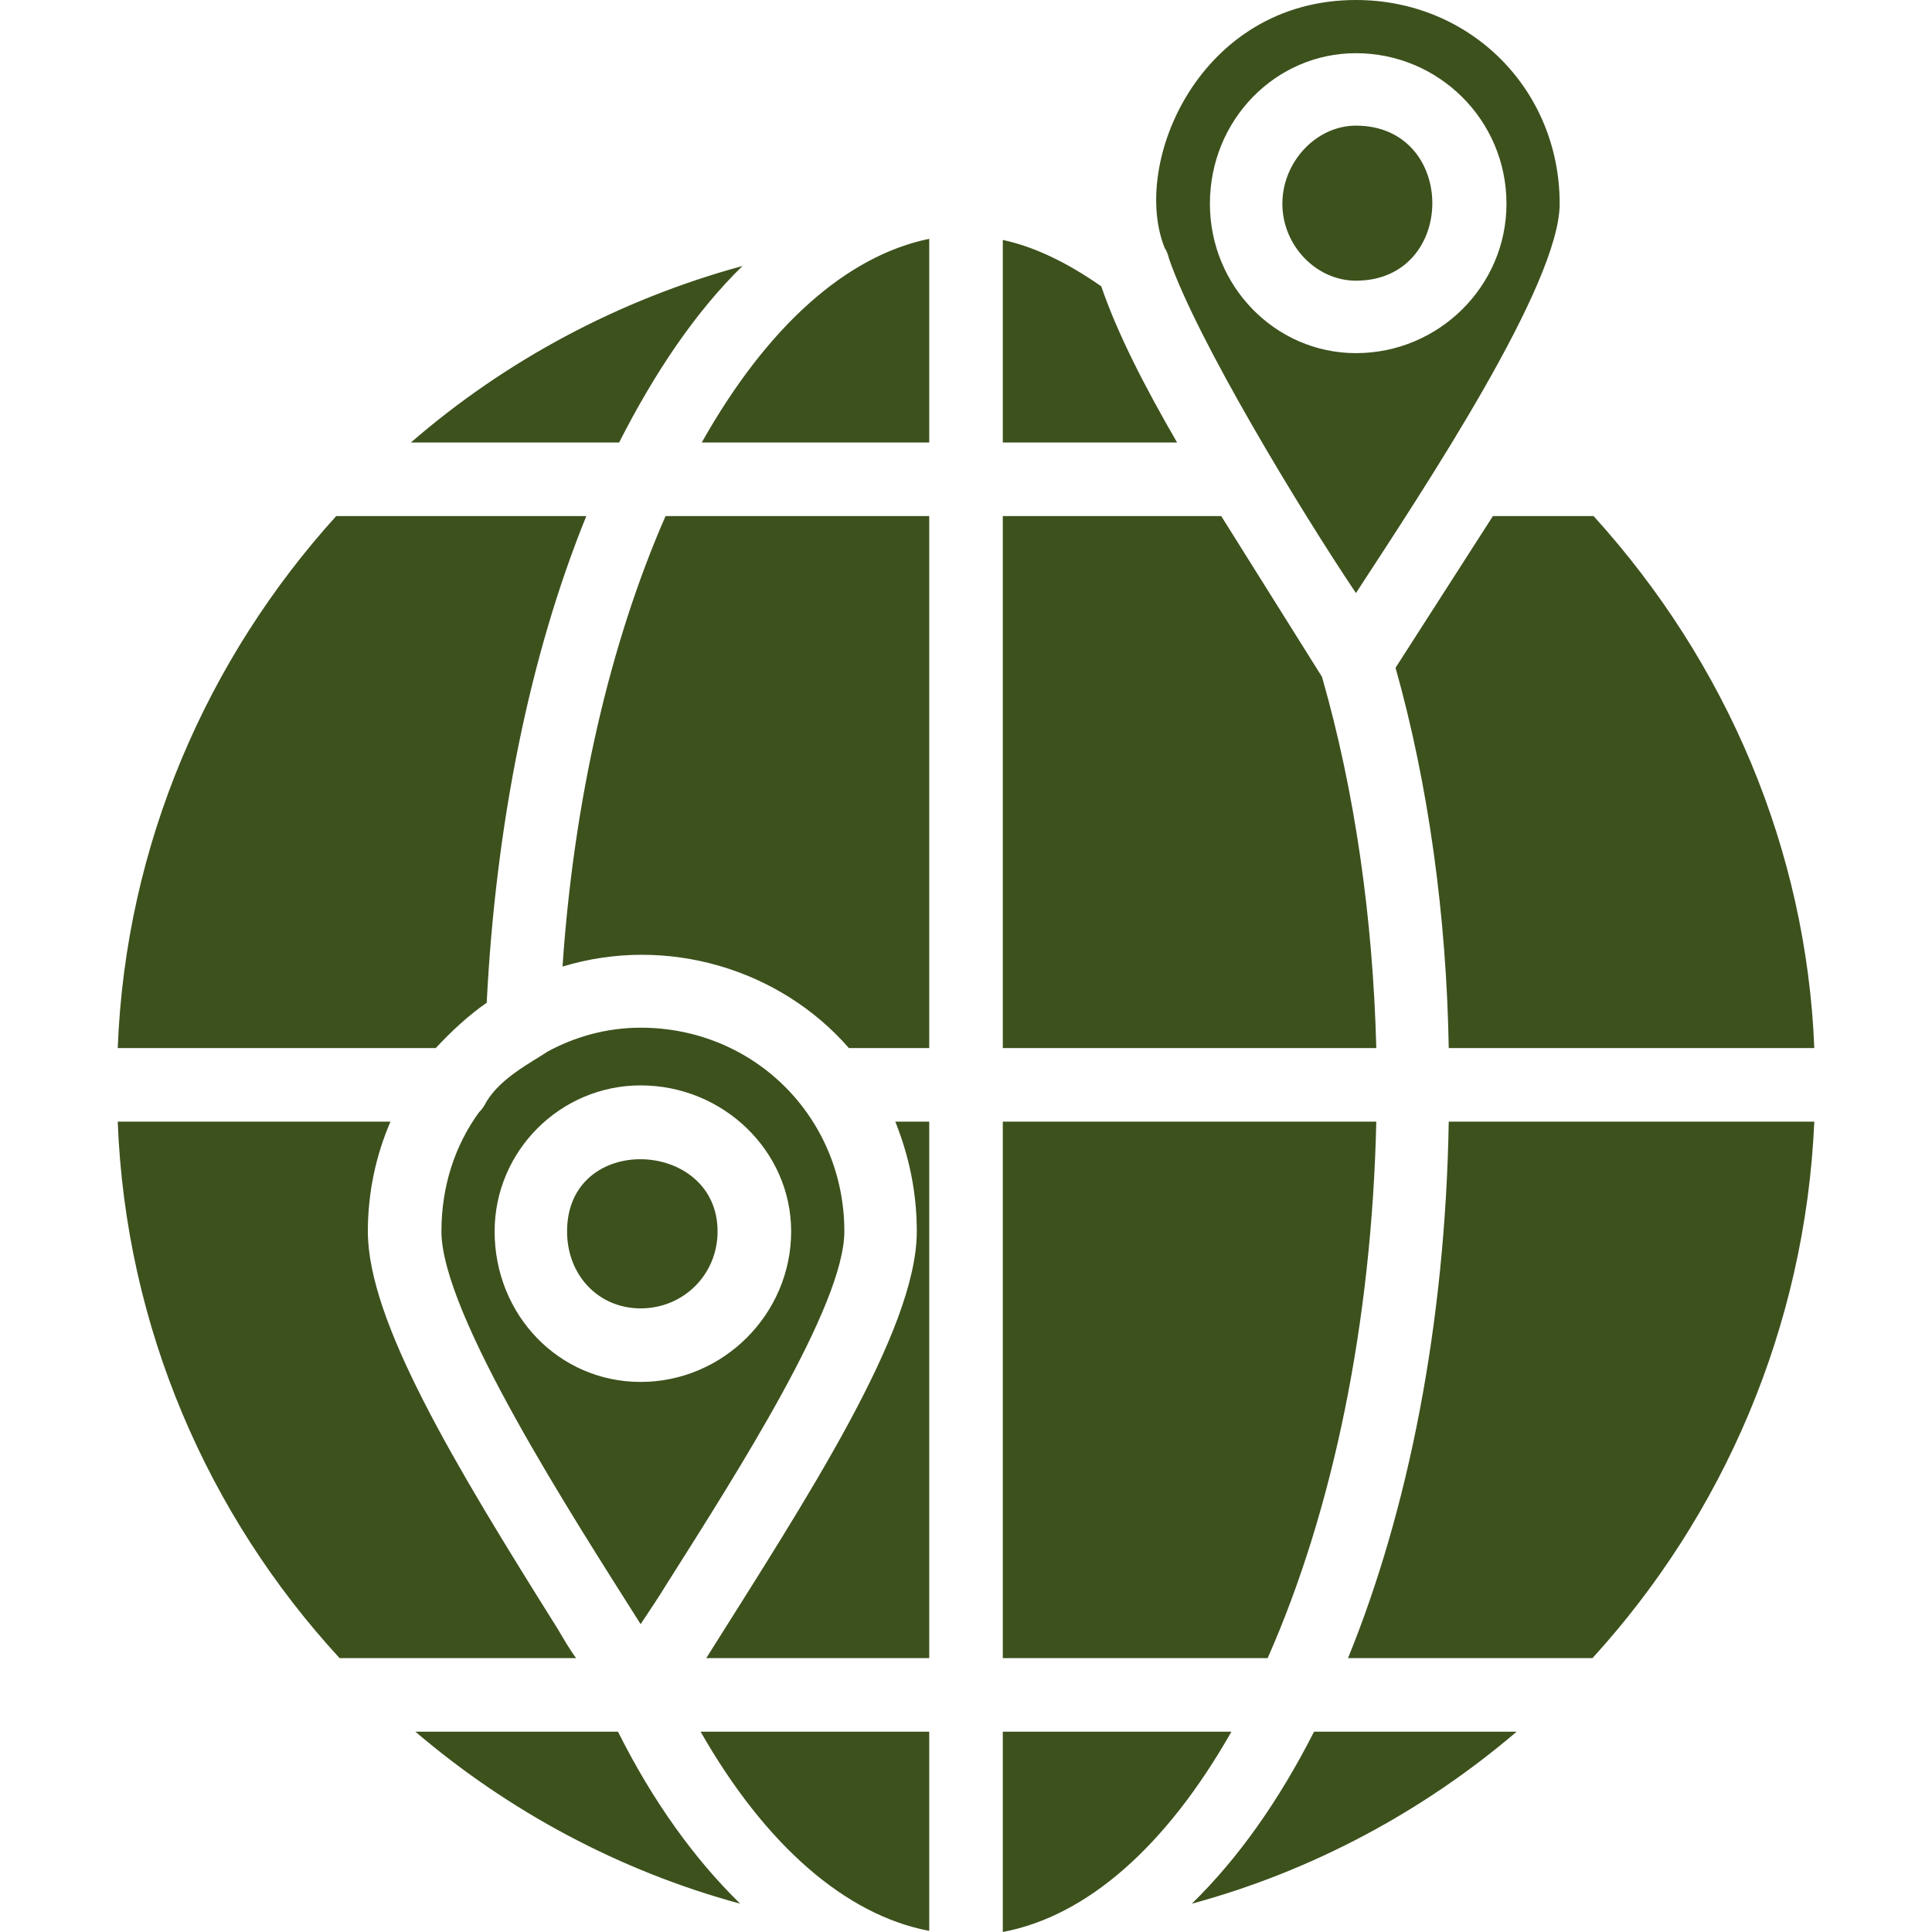<svg width="60" height="60" viewBox="0 0 60 60" fill="none" xmlns="http://www.w3.org/2000/svg">
<g clip-path="url(#clip0_43_257)">
<path fill-rule="evenodd" clip-rule="evenodd" d="M15.115 31.142C15.396 25.589 16.451 20.352 18.208 16.028H10.44C6.433 20.457 3.902 26.221 3.656 32.548H13.533C14.025 32.021 14.553 31.529 15.115 31.142ZM12.76 13.743H19.227C20.317 11.599 21.582 9.701 23.059 8.26C19.192 9.315 15.677 11.213 12.76 13.743ZM28.858 7.417C26.293 7.944 23.832 10.123 21.793 13.743H28.858V7.417ZM28.858 16.028H20.669C18.946 19.965 17.822 24.816 17.47 30.018C20.704 29.033 24.219 30.088 26.363 32.548H28.858V16.028ZM31.143 16.028V32.548H42.742C42.637 28.506 42.075 24.569 41.055 21.019L37.927 16.028H31.143ZM31.143 13.743H36.556C35.537 11.986 34.693 10.334 34.201 8.893C33.147 8.155 32.127 7.663 31.143 7.452V13.743ZM36.31 8.049C37.189 10.58 40.387 15.852 42.11 18.418C44.289 15.079 48.437 8.822 48.437 6.327C48.437 2.777 45.66 0 42.11 0C37.259 0 35.115 5.062 36.169 7.698C36.24 7.803 36.275 7.909 36.31 8.049ZM39.825 6.327C39.825 7.627 40.879 8.717 42.11 8.717C45.273 8.717 45.273 3.902 42.11 3.902C40.879 3.902 39.825 5.026 39.825 6.327ZM46.363 16.028L43.34 20.738C44.359 24.358 44.922 28.436 44.992 32.548H56.345C56.099 26.397 53.639 20.598 49.491 16.028H46.363ZM56.345 34.833H44.992C44.886 41.16 43.727 46.924 41.864 51.494H49.456C53.498 47.065 56.064 41.23 56.345 34.833ZM39.368 51.494C41.407 46.889 42.602 41.054 42.742 34.833H31.143V51.494H39.368ZM28.858 51.494V34.833H27.804C28.226 35.888 28.472 37.012 28.472 38.242C28.472 41.336 25.027 46.573 21.934 51.494H28.858ZM20.739 49.139C22.918 45.694 26.222 40.527 26.222 38.242C26.222 34.728 23.445 31.916 19.895 31.916C18.841 31.916 17.857 32.197 17.013 32.654C16.486 33.005 15.572 33.462 15.115 34.2C15.045 34.341 14.974 34.446 14.869 34.552C14.131 35.571 13.709 36.837 13.709 38.242C13.709 40.808 17.786 47.1 19.895 50.439C20.177 50.018 20.458 49.596 20.739 49.139ZM19.895 40.633C21.231 40.633 22.285 39.578 22.285 38.242C22.285 35.36 17.611 35.149 17.611 38.242C17.611 39.613 18.595 40.633 19.895 40.633ZM17.294 50.545C14.096 45.448 11.424 41.019 11.424 38.242C11.424 37.047 11.67 35.888 12.127 34.833H3.656C3.902 41.23 6.468 47.065 10.546 51.494H17.892C17.681 51.213 17.505 50.896 17.294 50.545ZM19.192 53.779H12.9C15.783 56.239 19.227 58.102 22.988 59.121C21.582 57.75 20.282 55.958 19.192 53.779ZM21.758 53.779C23.762 57.294 26.257 59.473 28.858 59.965V53.779H21.758ZM31.143 53.779V60C33.744 59.508 36.205 57.364 38.243 53.779H31.143ZM40.809 53.779C39.719 55.923 38.454 57.715 37.013 59.121C40.774 58.102 44.219 56.239 47.101 53.779H40.809ZM19.895 42.917C17.364 42.917 15.361 40.844 15.361 38.242C15.361 35.747 17.4 33.708 19.895 33.708C22.461 33.708 24.57 35.747 24.57 38.242C24.57 40.808 22.461 42.917 19.895 42.917ZM42.11 10.967C39.614 10.967 37.575 8.893 37.575 6.327C37.575 3.726 39.614 1.652 42.11 1.652C44.676 1.652 46.785 3.726 46.785 6.327C46.785 8.893 44.676 10.967 42.11 10.967Z" fill="#3D511D"/>
</g>
<defs>
<clipPath id="clip0_43_257">
<rect width="60" height="60" fill="white"/>
</clipPath>
</defs>
</svg>
